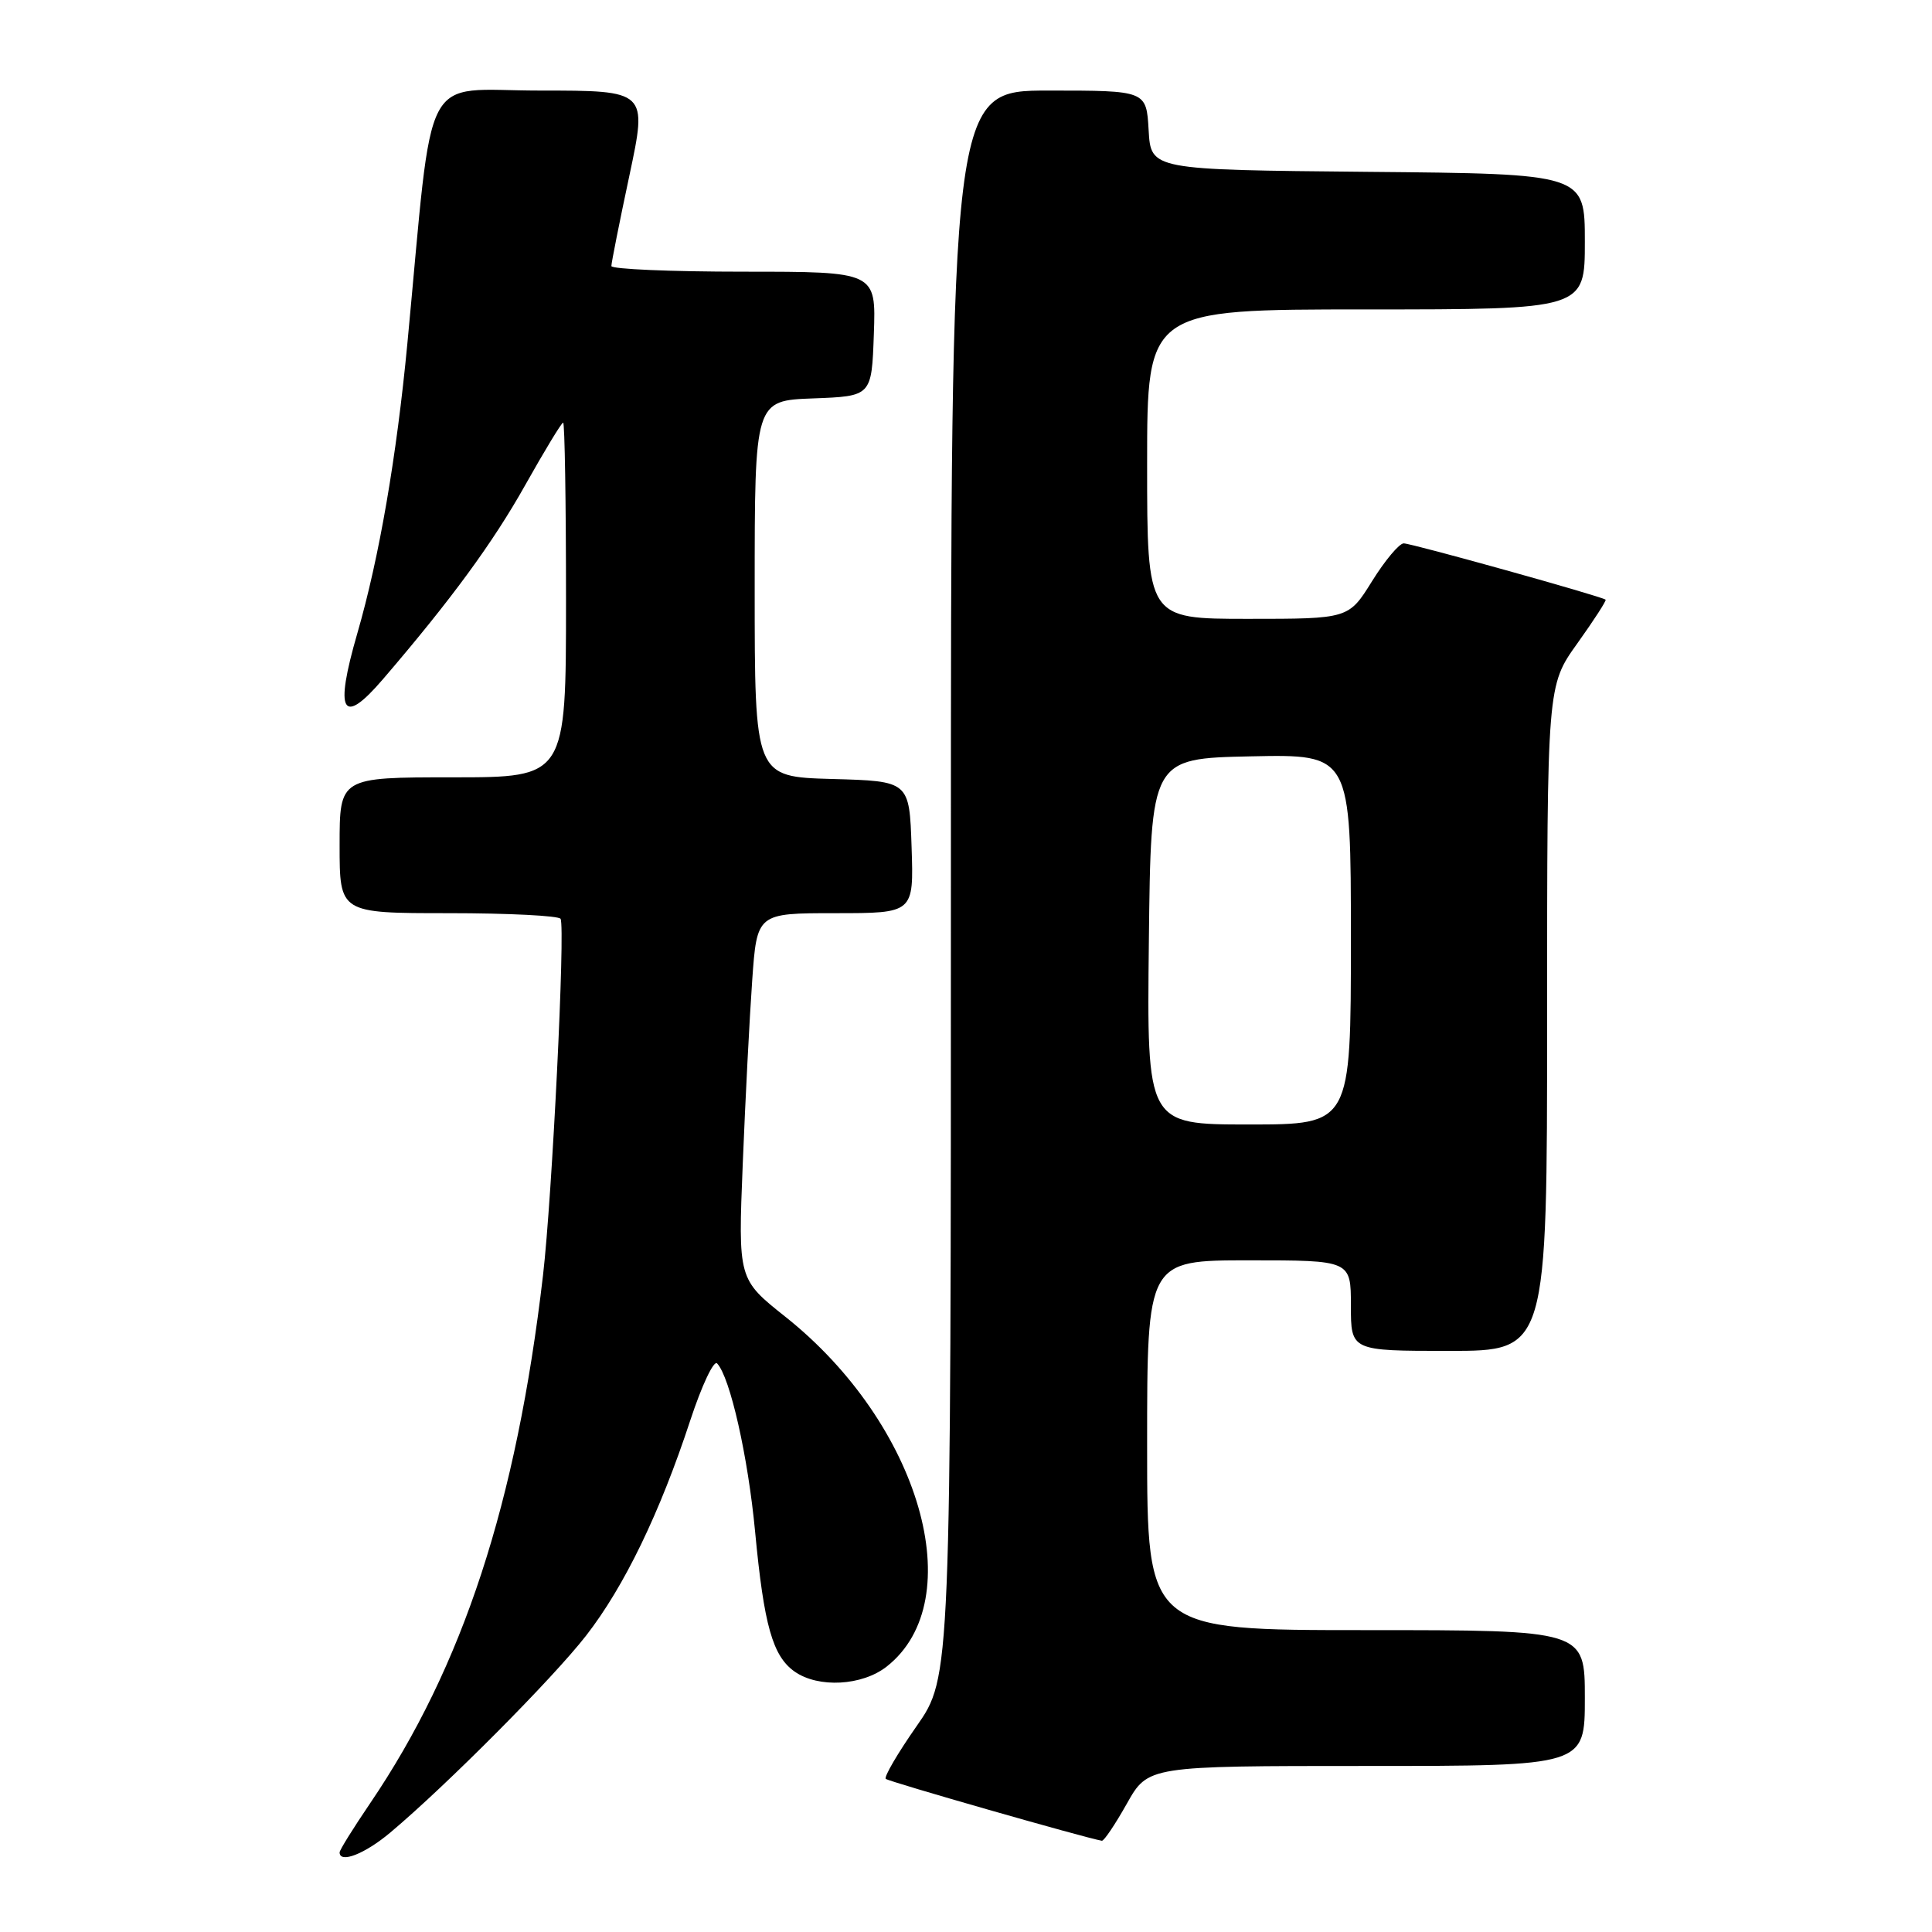 <?xml version="1.0" encoding="UTF-8" standalone="no"?>
<!DOCTYPE svg PUBLIC "-//W3C//DTD SVG 1.1//EN" "http://www.w3.org/Graphics/SVG/1.1/DTD/svg11.dtd" >
<svg xmlns="http://www.w3.org/2000/svg" xmlns:xlink="http://www.w3.org/1999/xlink" version="1.1" viewBox="0 0 256 256">
 <g >
 <path fill="currentColor"
d=" M 51.72 242.82 C 59.17 236.56 73.25 222.40 77.66 216.73 C 82.72 210.22 87.44 200.47 91.48 188.16 C 92.99 183.58 94.58 180.20 95.02 180.66 C 96.74 182.47 99.12 193.00 100.06 203.00 C 101.23 215.37 102.38 219.45 105.30 221.50 C 108.45 223.70 114.24 223.38 117.49 220.83 C 128.68 212.03 121.93 188.68 104.08 174.49 C 97.80 169.50 97.80 169.50 98.42 154.17 C 98.76 145.74 99.32 134.83 99.67 129.92 C 100.30 121.00 100.30 121.00 110.69 121.00 C 121.08 121.00 121.08 121.00 120.79 112.25 C 120.50 103.50 120.50 103.50 110.25 103.22 C 100.00 102.93 100.00 102.93 100.00 78.01 C 100.00 53.08 100.00 53.08 107.75 52.79 C 115.50 52.50 115.50 52.50 115.79 44.25 C 116.08 36.00 116.08 36.00 98.54 36.00 C 88.89 36.00 81.00 35.66 81.01 35.25 C 81.01 34.84 82.08 29.44 83.40 23.25 C 85.79 12.00 85.79 12.00 71.51 12.00 C 55.58 12.00 57.51 8.31 53.98 45.50 C 52.55 60.54 50.25 73.89 47.35 83.91 C 44.29 94.47 45.32 96.32 50.74 90.00 C 59.78 79.46 65.29 71.95 69.61 64.25 C 72.16 59.71 74.41 56.00 74.62 56.00 C 74.83 56.00 75.00 66.57 75.00 79.50 C 75.00 103.00 75.00 103.00 60.00 103.00 C 45.00 103.00 45.00 103.00 45.00 112.00 C 45.00 121.00 45.00 121.00 59.44 121.00 C 67.38 121.00 74.06 121.34 74.28 121.75 C 74.92 122.96 73.16 158.65 71.95 169.00 C 68.43 199.17 61.33 220.84 49.04 238.95 C 46.82 242.22 45.00 245.14 45.00 245.45 C 45.00 246.96 48.34 245.66 51.72 242.82 Z  M 149.31 239.00 C 152.12 234.00 152.12 234.00 181.06 234.00 C 210.00 234.00 210.00 234.00 210.00 225.00 C 210.00 216.00 210.00 216.00 181.00 216.00 C 152.00 216.00 152.00 216.00 152.00 191.50 C 152.00 167.00 152.00 167.00 165.50 167.00 C 179.00 167.00 179.00 167.00 179.00 173.00 C 179.00 179.00 179.00 179.00 192.00 179.00 C 205.00 179.00 205.00 179.00 205.00 134.92 C 205.00 90.85 205.00 90.85 209.00 85.26 C 211.20 82.18 212.89 79.57 212.75 79.46 C 212.24 79.02 187.05 72.00 186.00 72.00 C 185.41 72.00 183.52 74.25 181.81 77.00 C 178.70 82.00 178.70 82.00 165.35 82.00 C 152.00 82.00 152.00 82.00 152.00 61.50 C 152.00 41.00 152.00 41.00 181.00 41.00 C 210.00 41.00 210.00 41.00 210.00 32.02 C 210.00 23.03 210.00 23.03 181.25 22.77 C 152.50 22.50 152.50 22.50 152.20 17.25 C 151.90 12.00 151.90 12.00 138.95 12.00 C 126.00 12.00 126.00 12.00 126.00 117.11 C 126.00 222.22 126.00 222.22 121.45 228.73 C 118.95 232.31 117.11 235.45 117.37 235.71 C 117.73 236.07 143.71 243.51 146.00 243.91 C 146.28 243.96 147.76 241.75 149.31 239.00 Z  M 152.23 124.75 C 152.50 100.50 152.50 100.50 165.75 100.22 C 179.00 99.94 179.00 99.94 179.00 124.47 C 179.00 149.00 179.00 149.00 165.48 149.00 C 151.96 149.00 151.96 149.00 152.23 124.75 Z "/>
</g>
</svg>